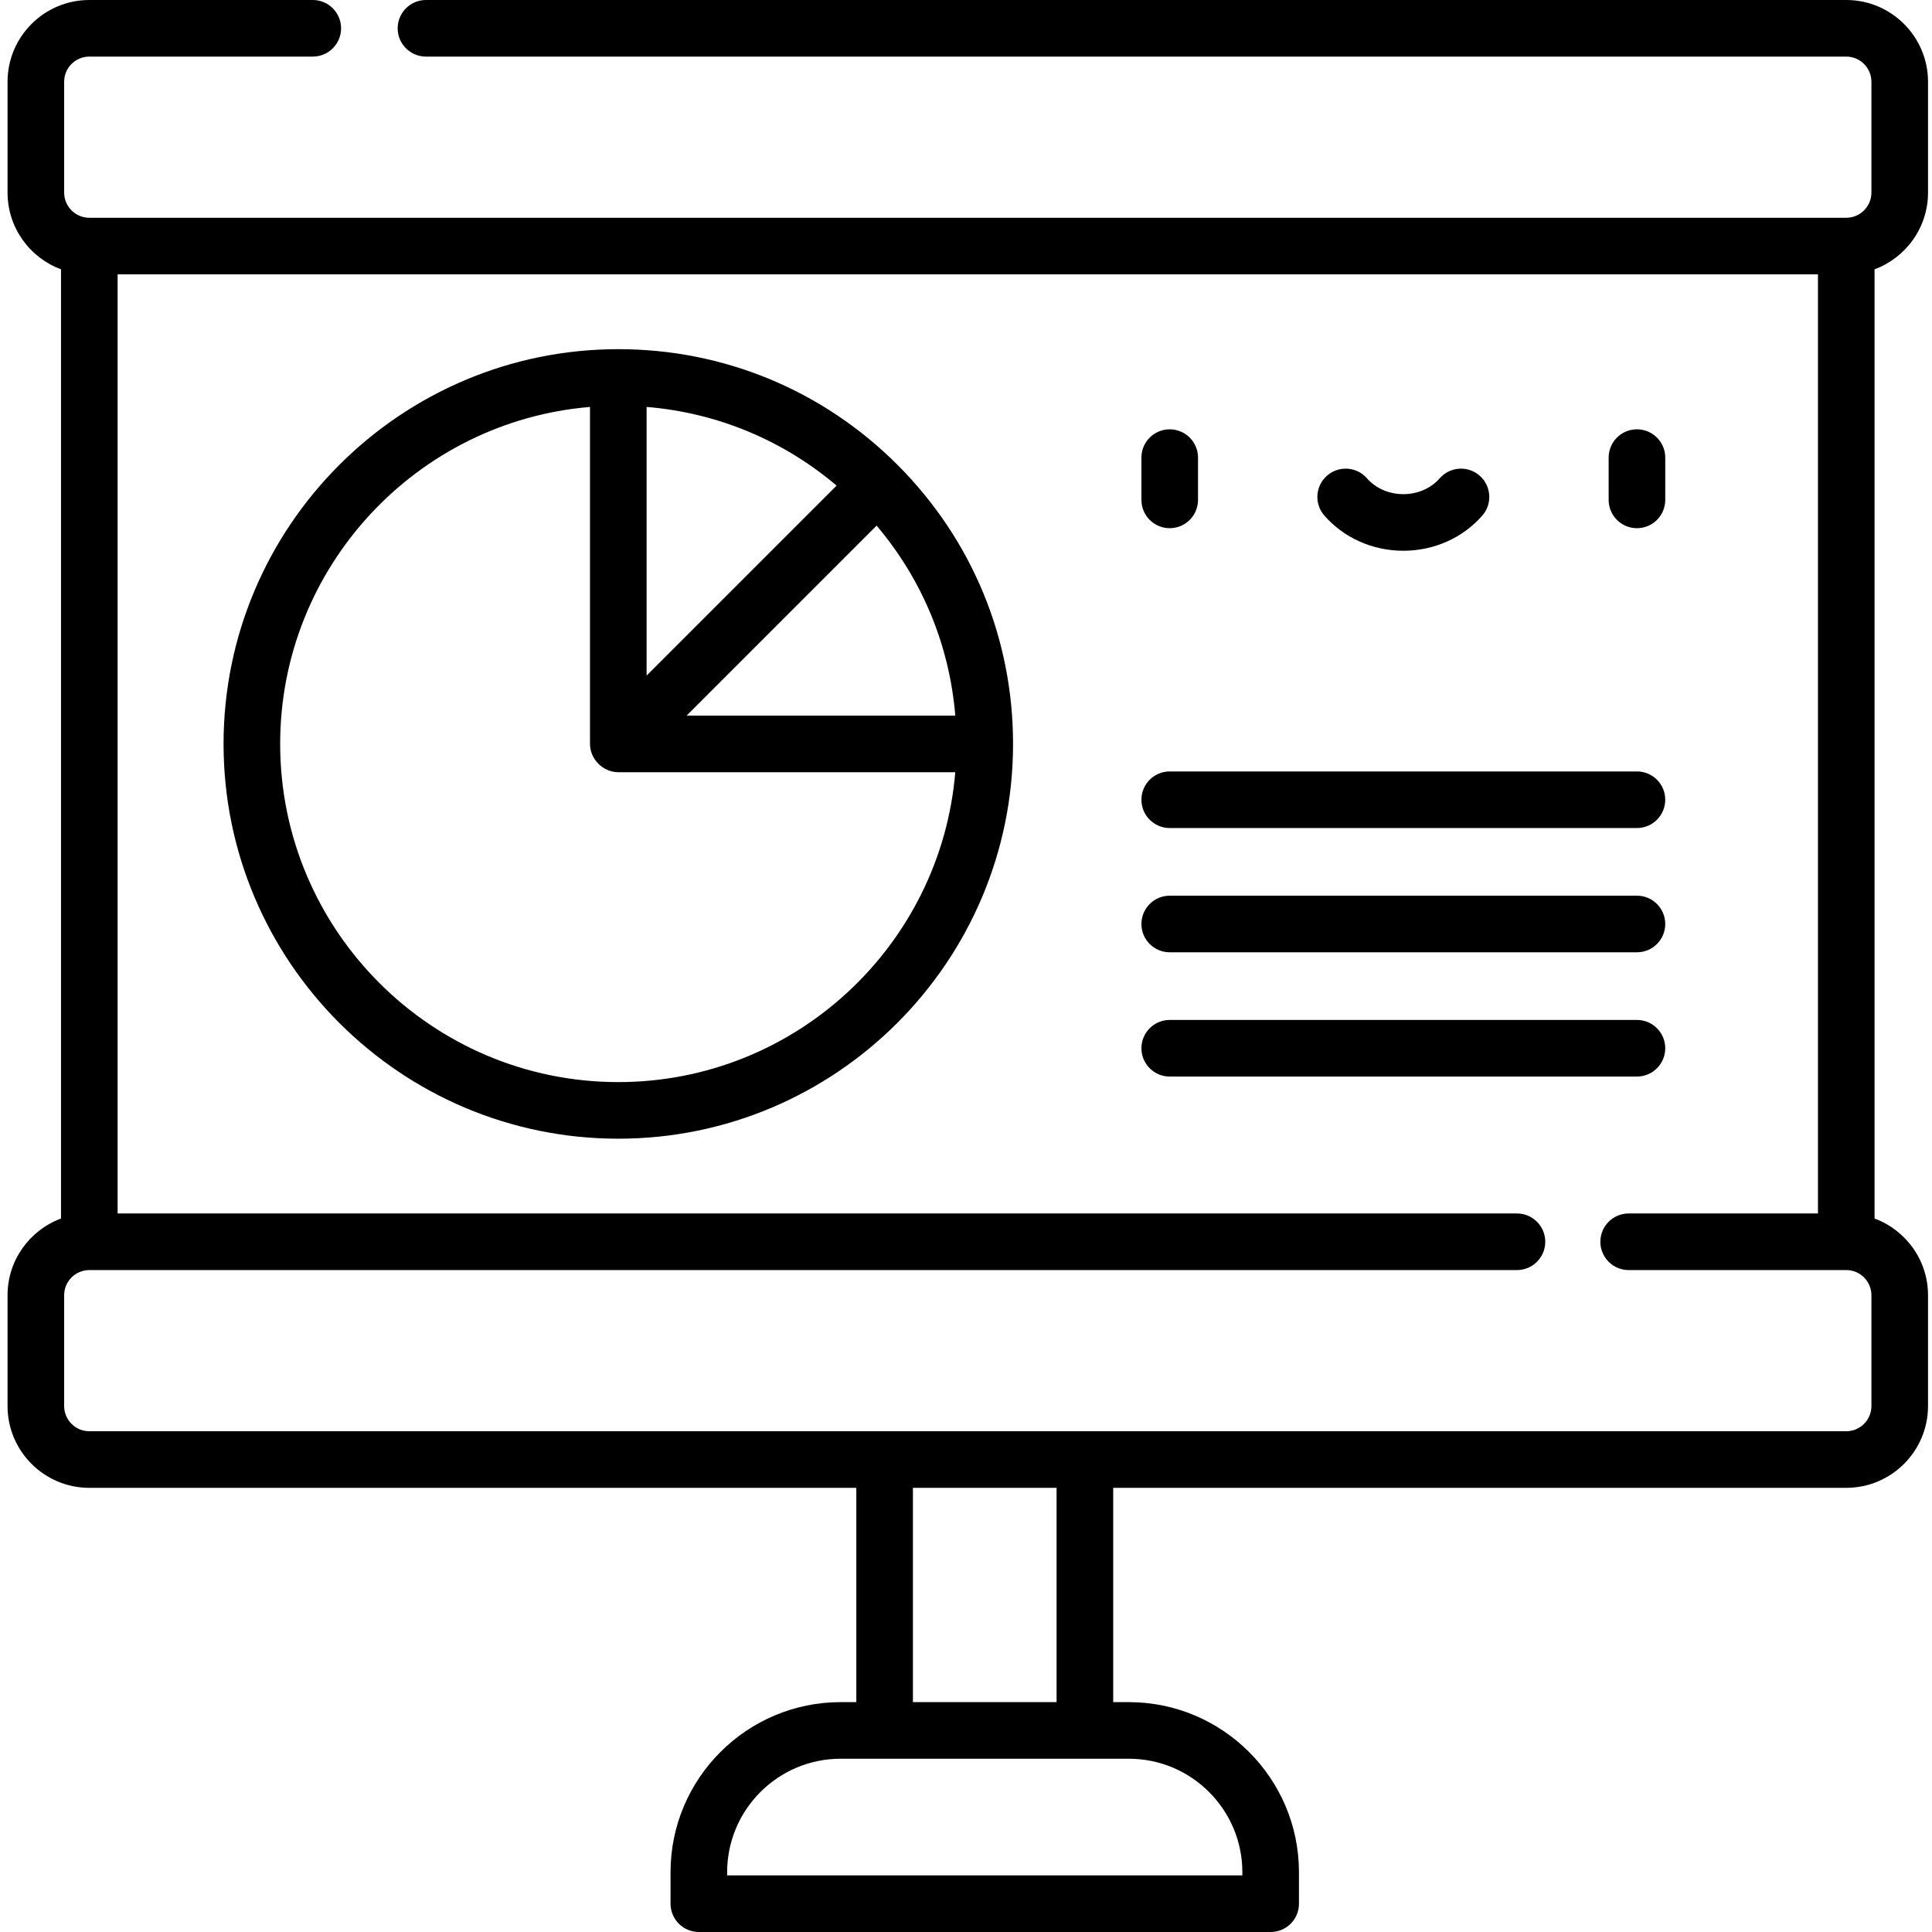 <svg height="512pt" viewBox="-2 0 512 512" width="512pt" xmlns="http://www.w3.org/2000/svg"><path d="m307.988 139.977c4.141 0 7.5-3.359 7.5-7.5v-11.203c0-4.145-3.359-7.5-7.5-7.5-4.145 0-7.5 3.355-7.5 7.5v11.203c0 4.141 3.355 7.5 7.5 7.5zm0 0"/><path d="m431.809 139.977c4.141 0 7.5-3.359 7.5-7.5v-11.203c0-4.145-3.359-7.5-7.5-7.5-4.145 0-7.5 3.355-7.5 7.5v11.203c0 4.141 3.355 7.5 7.5 7.5zm0 0"/><path d="m369.898 145.957c8.121 0 15.746-3.398 20.926-9.324 2.727-3.117 2.41-7.855-.711-10.582-3.117-2.727-7.855-2.41-10.582.711-2.332 2.668-5.844 4.195-9.633 4.195-3.793 0-7.301-1.531-9.633-4.195-2.727-3.121-7.465-3.438-10.582-.711-3.121 2.723-3.441 7.461-.711 10.582 5.176 5.926 12.805 9.324 20.926 9.324zm0 0"/><path d="m307.988 219.438h123.82c4.141 0 7.5-3.359 7.5-7.5s-3.359-7.5-7.5-7.5h-123.82c-4.145 0-7.5 3.359-7.5 7.5s3.355 7.5 7.5 7.5zm0 0"/><path d="m307.988 252.367h123.82c4.141 0 7.5-3.355 7.5-7.5 0-4.141-3.359-7.5-7.5-7.5h-123.82c-4.145 0-7.5 3.359-7.5 7.5 0 4.145 3.355 7.5 7.5 7.5zm0 0"/><path d="m307.988 285.297h123.82c4.141 0 7.5-3.355 7.5-7.5 0-4.141-3.359-7.5-7.5-7.5h-123.82c-4.145 0-7.5 3.359-7.5 7.5 0 4.145 3.355 7.5 7.5 7.5zm0 0"/><path d="m21.668 394.293h203.266v56.789h-4.148c-24.859 0-45.086 20.227-45.086 45.086v8.332c0 4.141 3.359 7.5 7.5 7.5h151.539c4.145 0 7.5-3.359 7.5-7.5v-8.332c0-24.859-20.227-45.086-45.086-45.086h-4.145v-56.789h194.27c11.949 0 21.668-9.723 21.668-21.668v-29.375c0-9.312-5.906-17.27-14.168-20.328v-251.551c8.262-3.059 14.168-11.016 14.168-20.332v-29.371c0-11.949-9.723-21.668-21.668-21.668h-376.391c-4.141 0-7.5 3.359-7.5 7.5s3.359 7.5 7.5 7.5h376.391c3.676 0 6.668 2.992 6.668 6.668v29.375c0 3.676-2.992 6.668-6.668 6.668h-465.609c-3.676 0-6.668-2.992-6.668-6.668v-29.375c0-3.676 2.992-6.668 6.668-6.668h59.223c4.141 0 7.5-3.359 7.5-7.5s-3.359-7.5-7.504-7.5h-59.219c-11.949 0-21.668 9.719-21.668 21.668v29.375c0 9.312 5.906 17.27 14.168 20.328v251.551c-8.262 3.059-14.168 11.016-14.168 20.328v29.375c0 11.945 9.719 21.668 21.668 21.668zm305.57 101.875v.832h-136.539v-.832c0-16.59 13.496-30.086 30.086-30.086h76.367c16.59 0 30.086 13.496 30.086 30.086zm-49.234-45.086h-38.07v-56.789h38.07zm201.773-378.371v248.871h-50.164c-4.141 0-7.5 3.359-7.5 7.5s3.359 7.5 7.5 7.5h57.664c3.676 0 6.668 2.992 6.668 6.668v29.375c0 3.676-2.992 6.668-6.668 6.668h-465.609c-3.676 0-6.668-2.992-6.668-6.668v-29.375c0-3.676 2.992-6.668 6.668-6.668h378.344c4.141 0 7.5-3.359 7.5-7.5s-3.359-7.5-7.5-7.5h-370.844v-248.871zm0 0"/><path d="m161.855 301.766c57.684 0 104.613-46.934 104.613-104.621 0-27.945-10.879-54.215-30.641-73.973-19.758-19.758-46.023-30.637-73.965-30.641-.004 0-.004 0-.008 0-57.68 0-104.609 46.93-104.609 104.613 0 57.688 46.93 104.621 104.609 104.621zm89.305-112.121h-71.195l50.344-50.344c12.086 14.254 19.32 31.715 20.852 50.344zm-81.805-81.805c18.629 1.531 36.09 8.766 50.348 20.852l-50.348 50.348zm-15 .004v89.301c0 4.043 3.469 7.5 7.5 7.5h89.301c-3.816 45.922-42.41 82.121-89.301 82.121-49.41 0-89.609-40.203-89.609-89.621 0-46.887 36.191-85.48 82.109-89.301zm0 0"/></svg>